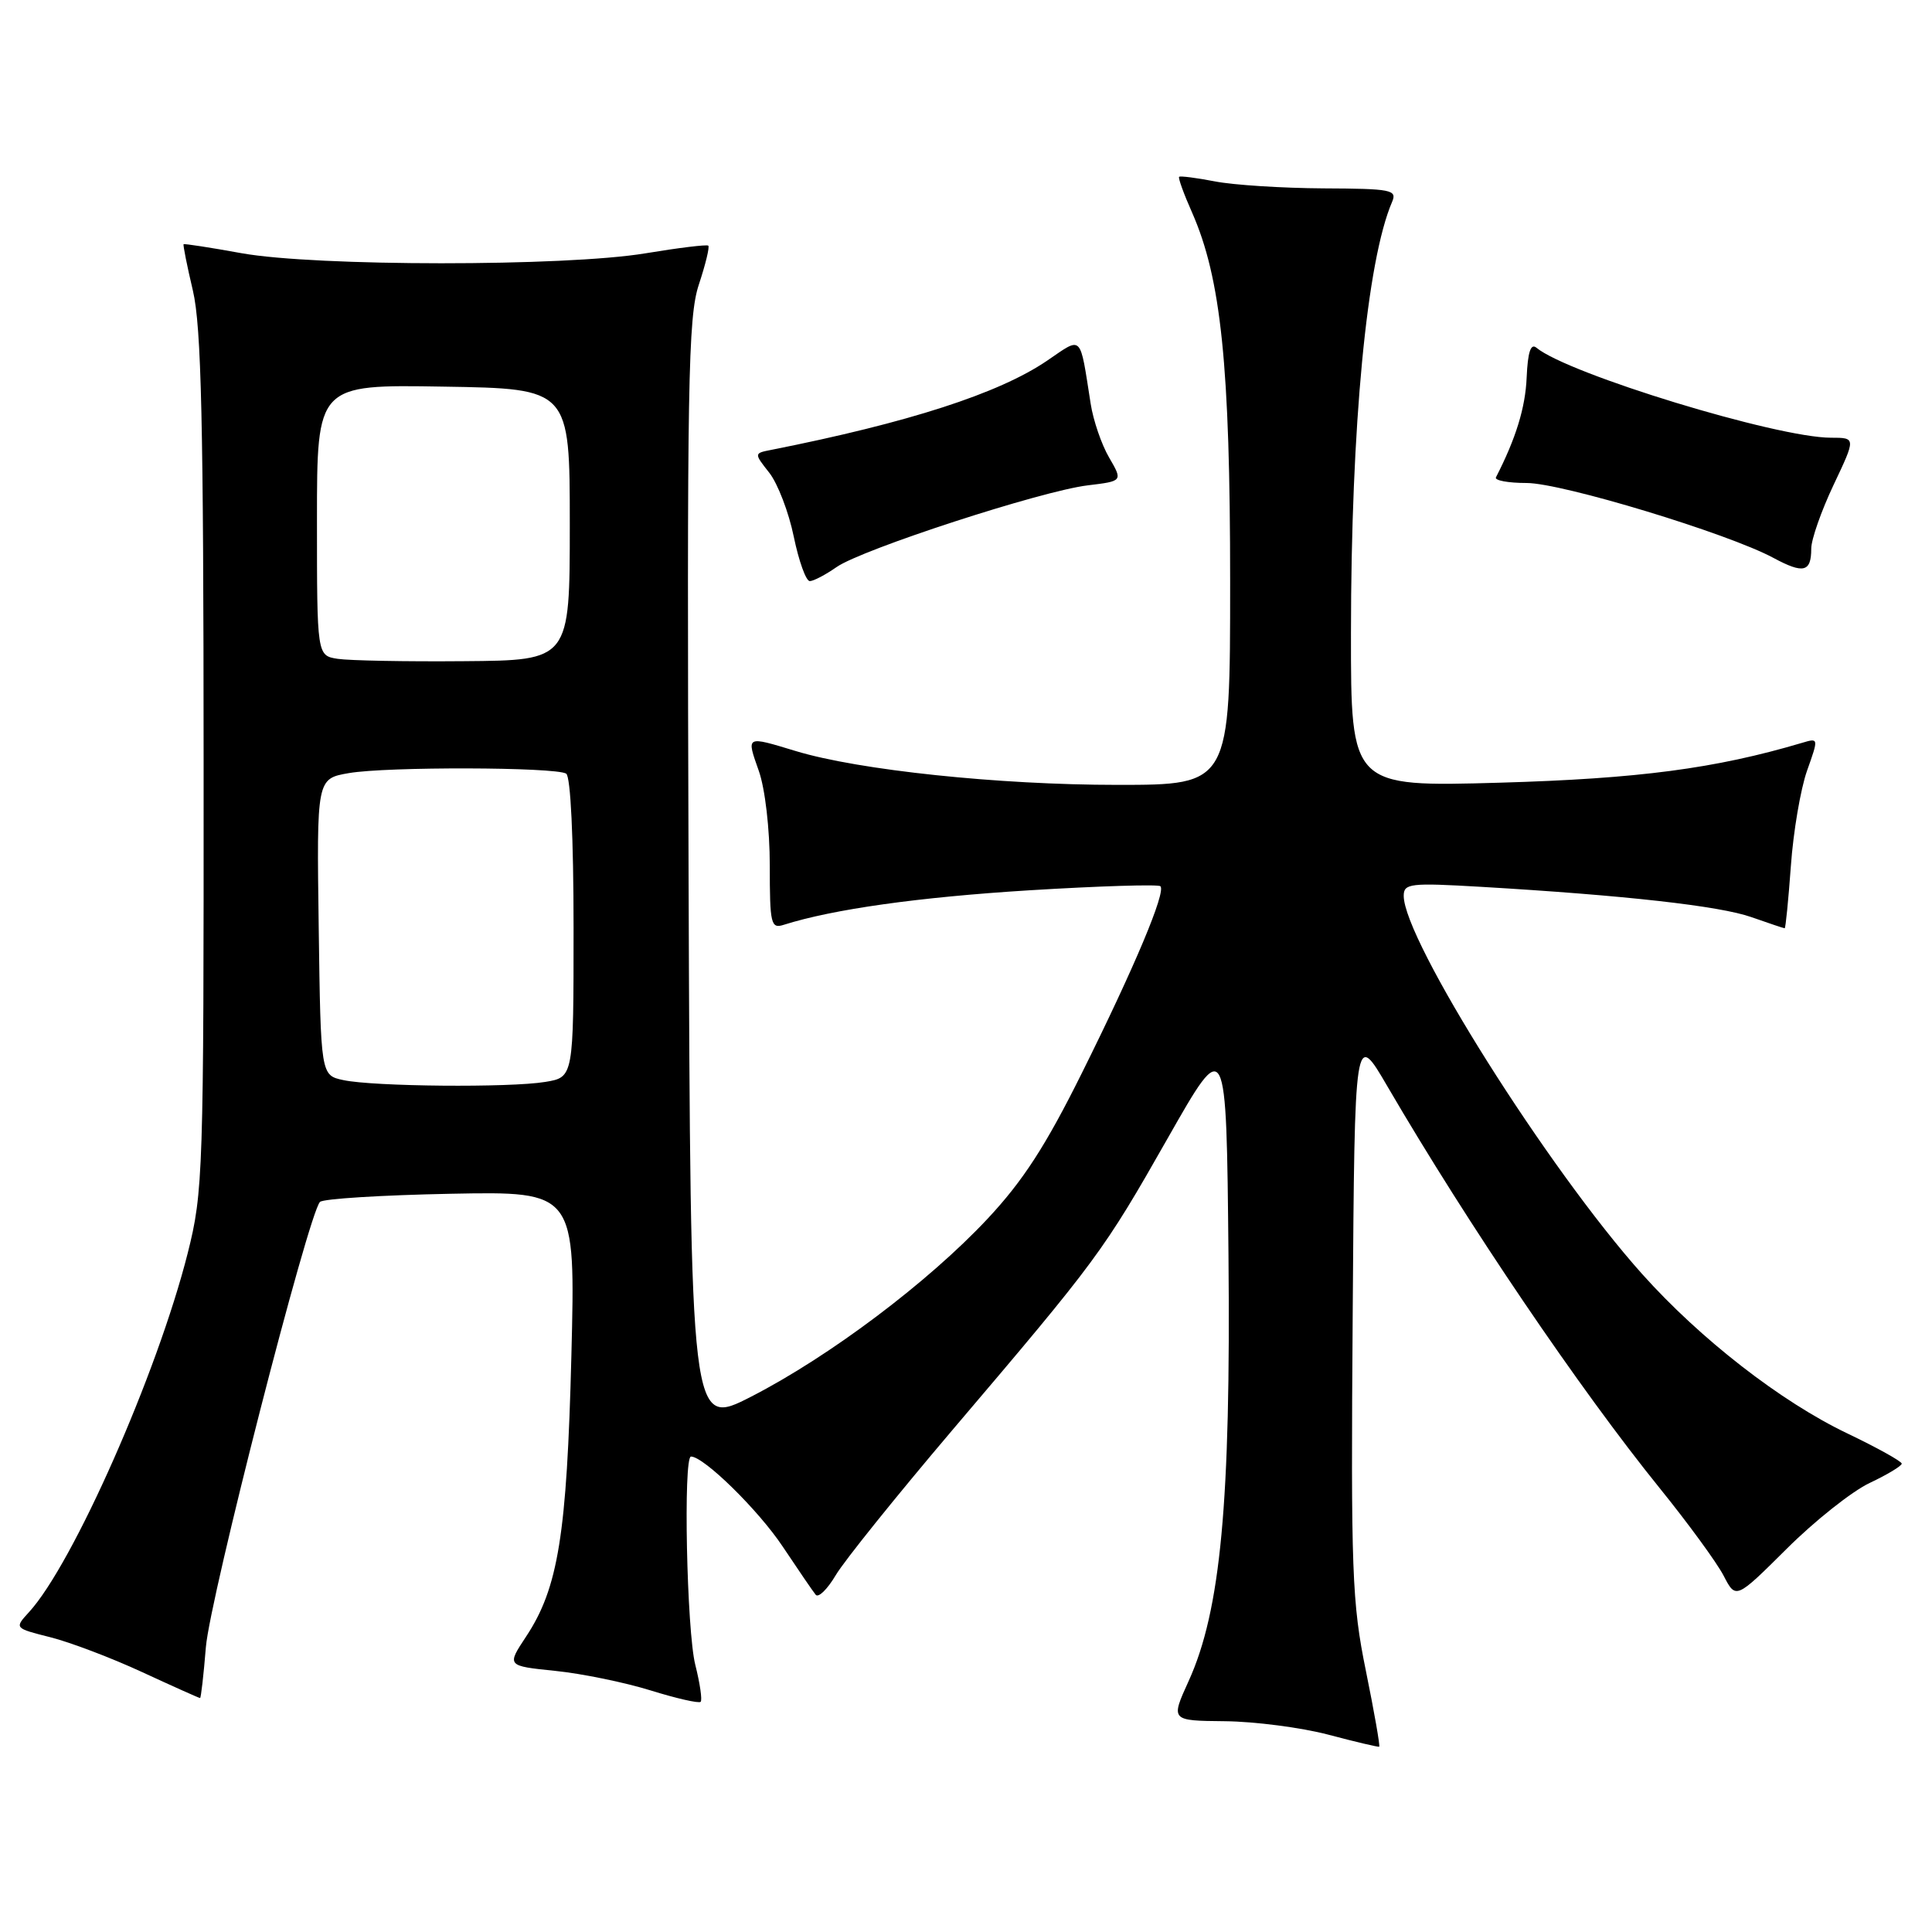 <?xml version="1.0" encoding="UTF-8" standalone="no"?>
<!DOCTYPE svg PUBLIC "-//W3C//DTD SVG 1.1//EN" "http://www.w3.org/Graphics/SVG/1.1/DTD/svg11.dtd" >
<svg xmlns="http://www.w3.org/2000/svg" xmlns:xlink="http://www.w3.org/1999/xlink" version="1.1" viewBox="0 0 256 256">
 <g >
 <path fill="currentColor"
d=" M 180.99 221.41 C 179.14 212.34 178.99 208.31 179.24 174.00 C 179.50 136.50 179.50 136.50 183.87 144.00 C 194.52 162.25 209.31 184.07 219.92 197.19 C 223.69 201.85 227.50 207.07 228.39 208.79 C 230.01 211.92 230.01 211.92 236.76 205.21 C 240.46 201.52 245.41 197.60 247.74 196.50 C 250.07 195.40 251.98 194.25 251.99 193.94 C 251.99 193.64 248.76 191.84 244.79 189.94 C 235.99 185.74 225.30 177.43 217.57 168.79 C 205.11 154.86 186.00 124.54 186.00 118.70 C 186.00 117.06 186.85 116.96 196.25 117.51 C 215.31 118.63 227.85 120.04 232.06 121.52 C 234.37 122.33 236.35 123.00 236.48 123.00 C 236.60 123.00 236.97 119.29 237.30 114.75 C 237.62 110.21 238.59 104.54 239.44 102.13 C 240.99 97.77 240.99 97.77 238.75 98.44 C 227.29 101.84 217.11 103.18 198.75 103.71 C 179.00 104.27 179.00 104.27 179.01 83.89 C 179.02 56.39 181.11 34.53 184.46 26.75 C 185.15 25.15 184.36 25.00 175.36 24.96 C 169.94 24.93 163.47 24.52 161.00 24.04 C 158.53 23.56 156.38 23.29 156.24 23.43 C 156.09 23.57 156.86 25.70 157.95 28.15 C 161.80 36.87 163.00 48.46 163.00 77.13 C 163.00 104.00 163.00 104.00 148.05 104.00 C 132.33 104.00 113.78 102.05 105.45 99.52 C 98.78 97.50 98.89 97.44 100.54 102.13 C 101.38 104.49 102.00 109.86 102.00 114.69 C 102.00 122.47 102.15 123.09 103.86 122.54 C 110.40 120.47 121.71 118.88 136.38 117.97 C 145.67 117.40 153.49 117.16 153.76 117.43 C 154.52 118.19 150.35 128.12 143.35 142.19 C 138.58 151.80 135.55 156.48 130.85 161.50 C 122.99 169.90 109.94 179.72 99.56 185.05 C 91.50 189.18 91.50 189.18 91.24 115.87 C 91.02 50.73 91.17 42.02 92.60 37.71 C 93.48 35.05 94.05 32.73 93.85 32.55 C 93.66 32.38 89.90 32.84 85.50 33.57 C 74.88 35.33 41.85 35.32 32.00 33.55 C 27.88 32.80 24.42 32.27 24.33 32.36 C 24.23 32.44 24.78 35.21 25.56 38.51 C 26.68 43.29 26.97 55.95 26.98 101.06 C 27.00 155.52 26.92 157.93 24.87 166.06 C 20.84 181.99 9.67 207.26 3.84 213.62 C 1.90 215.74 1.90 215.74 6.66 216.94 C 9.28 217.60 14.77 219.68 18.85 221.57 C 22.94 223.46 26.38 225.00 26.51 225.00 C 26.63 225.00 26.98 221.96 27.28 218.25 C 27.82 211.72 40.87 160.80 42.40 159.26 C 42.82 158.84 50.61 158.36 59.71 158.18 C 76.26 157.86 76.26 157.86 75.71 179.68 C 75.11 203.35 73.97 210.43 69.70 216.87 C 67.14 220.74 67.14 220.74 73.57 221.40 C 77.11 221.76 82.79 222.93 86.21 223.99 C 89.62 225.05 92.60 225.73 92.84 225.50 C 93.07 225.27 92.75 223.06 92.13 220.60 C 90.99 216.09 90.52 193.00 91.56 193.00 C 93.26 193.00 100.48 200.08 103.70 204.91 C 105.75 207.98 107.72 210.87 108.08 211.31 C 108.44 211.76 109.63 210.59 110.74 208.72 C 111.84 206.85 118.77 198.24 126.12 189.58 C 145.45 166.85 146.19 165.85 154.73 150.82 C 162.50 137.15 162.50 137.15 162.78 166.32 C 163.09 199.06 161.75 213.40 157.50 222.75 C 155.11 228.00 155.11 228.00 162.31 228.07 C 166.26 228.11 172.43 228.91 176.00 229.85 C 179.57 230.80 182.61 231.51 182.75 231.45 C 182.89 231.38 182.10 226.86 180.99 221.41 Z  M 110.85 75.14 C 114.21 72.79 137.99 65.05 144.14 64.31 C 148.78 63.75 148.78 63.75 146.96 60.62 C 145.96 58.91 144.86 55.70 144.52 53.50 C 143.04 44.12 143.49 44.57 138.72 47.81 C 132.34 52.14 120.40 56.00 102.20 59.61 C 99.90 60.06 99.90 60.06 101.94 62.65 C 103.05 64.07 104.52 67.88 105.18 71.12 C 105.85 74.35 106.80 77.00 107.30 77.00 C 107.79 77.00 109.39 76.16 110.85 75.14 Z  M 240.00 72.69 C 240.00 71.49 241.33 67.69 242.96 64.25 C 245.92 58.00 245.92 58.00 242.61 58.00 C 235.43 58.00 207.78 49.55 203.59 46.08 C 202.83 45.45 202.44 46.64 202.29 50.02 C 202.12 54.03 200.86 58.11 198.22 63.25 C 198.01 63.66 199.84 64.00 202.29 64.00 C 206.96 64.00 228.96 70.67 235.00 73.93 C 238.98 76.07 240.00 75.81 240.00 72.69 Z  M 45.50 143.12 C 42.50 142.48 42.50 142.48 42.23 122.83 C 41.96 103.18 41.96 103.18 46.23 102.44 C 51.23 101.57 73.59 101.63 75.02 102.51 C 75.61 102.87 76.00 111.07 76.00 122.93 C 76.00 142.74 76.00 142.74 72.25 143.36 C 67.54 144.14 49.50 143.98 45.50 143.12 Z  M 44.75 87.30 C 42.00 86.87 42.00 86.87 42.00 68.91 C 42.00 50.95 42.00 50.95 58.75 51.23 C 75.50 51.50 75.50 51.50 75.50 69.50 C 75.50 87.50 75.50 87.50 61.50 87.61 C 53.80 87.68 46.26 87.53 44.75 87.30 Z "/>
</g>
</svg>